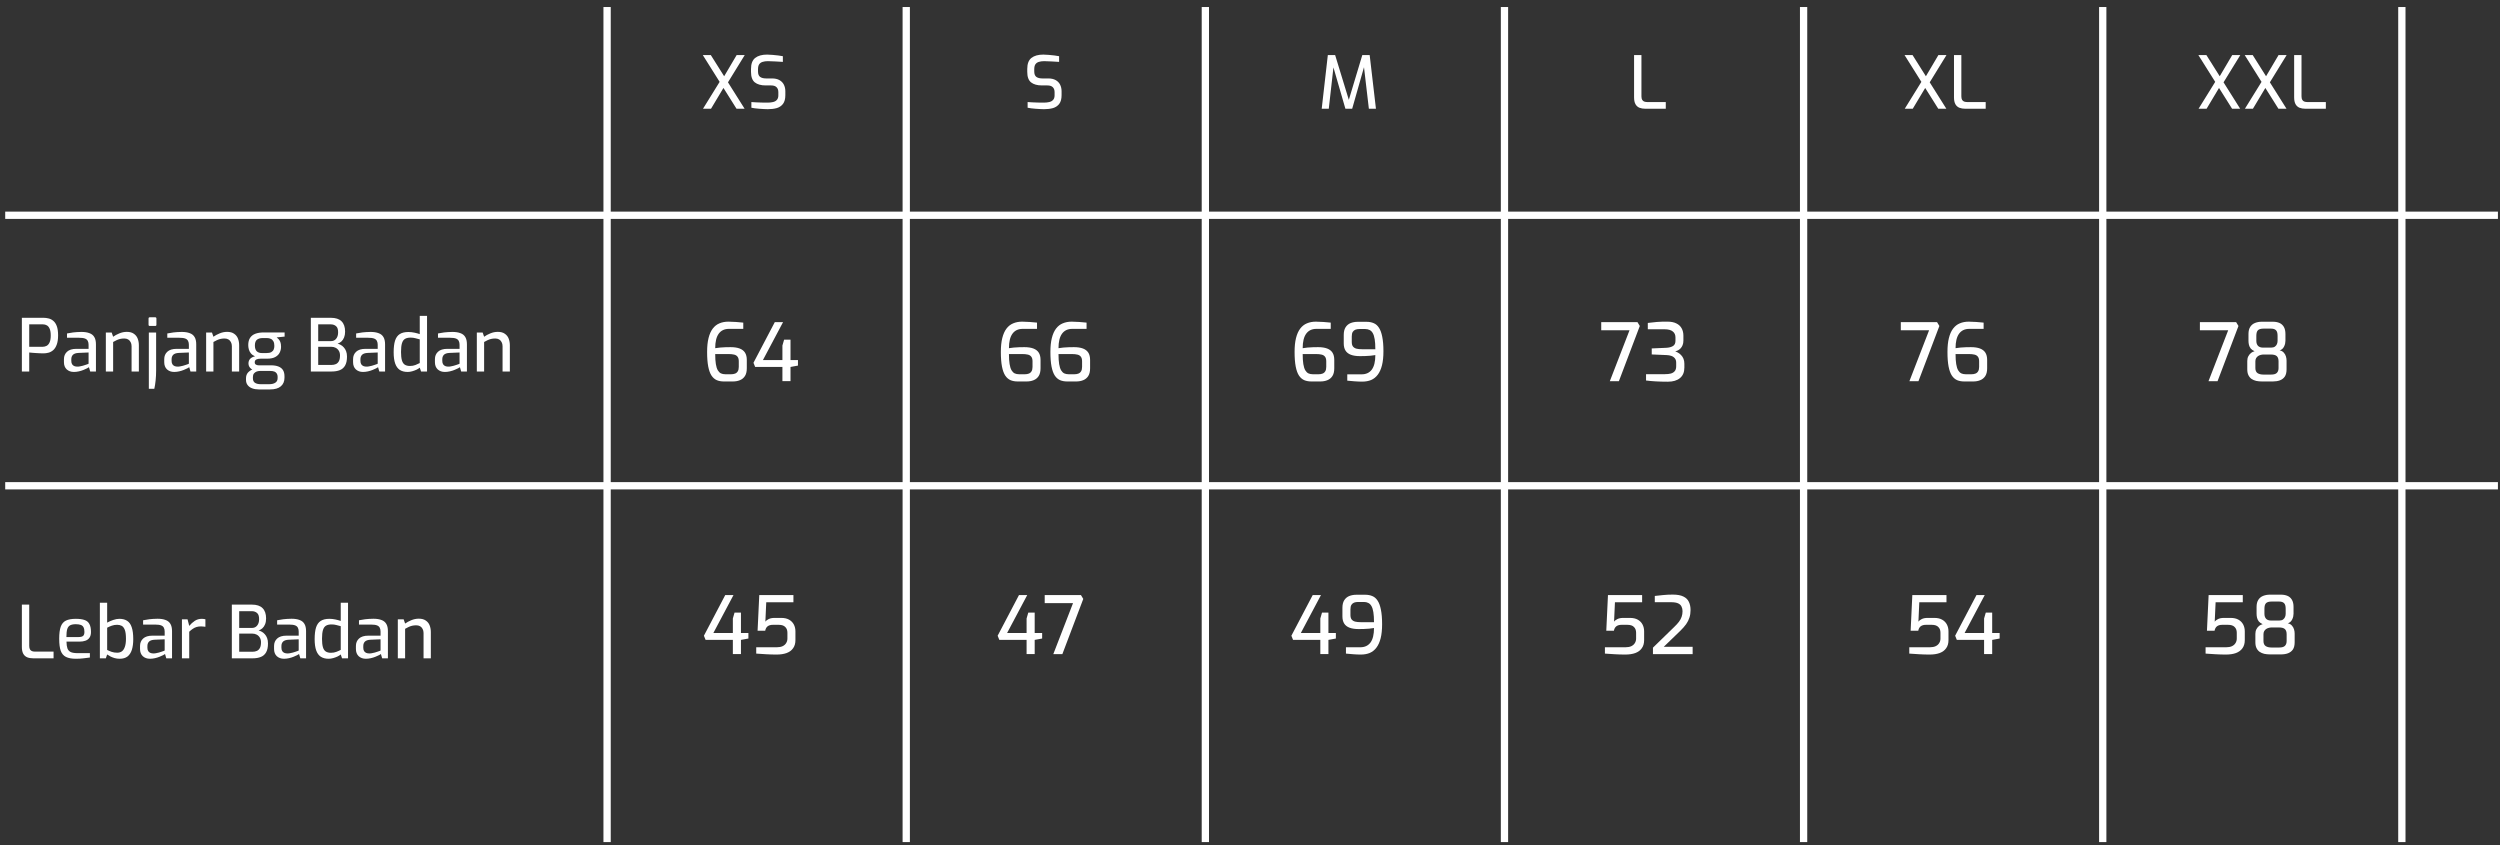 <svg width="343" height="116" viewBox="0 0 343 116" fill="none" xmlns="http://www.w3.org/2000/svg">
<rect x="0" y="0" width="343" height="116" fill="#333333" stroke="none"/>
<path d="M101.051 14.921L96.421 7.551H97.521L102.161 14.921H101.051ZM96.451 14.921L98.871 11.011L99.381 11.861L97.551 14.921H96.451ZM99.721 11.551L99.231 10.671L101.071 7.551H102.181L99.721 11.551ZM105.339 14.981C105.179 14.981 104.995 14.974 104.789 14.961C104.589 14.954 104.382 14.941 104.169 14.921C103.962 14.901 103.762 14.881 103.569 14.861C103.382 14.841 103.222 14.814 103.089 14.781V14.001C103.262 14.014 103.469 14.028 103.709 14.041C103.955 14.054 104.215 14.064 104.489 14.071C104.769 14.078 105.039 14.081 105.299 14.081C105.585 14.081 105.839 14.054 106.059 14.001C106.285 13.948 106.462 13.848 106.589 13.701C106.722 13.554 106.789 13.348 106.789 13.081V12.651C106.789 12.351 106.705 12.121 106.539 11.961C106.379 11.801 106.132 11.721 105.799 11.721H105.049C104.409 11.721 103.912 11.581 103.559 11.301C103.212 11.021 103.039 10.541 103.039 9.861V9.461C103.039 8.754 103.229 8.251 103.609 7.951C103.995 7.644 104.542 7.491 105.249 7.491C105.482 7.491 105.732 7.504 105.999 7.531C106.265 7.551 106.525 7.578 106.779 7.611C107.032 7.644 107.242 7.678 107.409 7.711V8.491C107.109 8.471 106.772 8.451 106.399 8.431C106.032 8.404 105.685 8.391 105.359 8.391C105.079 8.391 104.835 8.424 104.629 8.491C104.429 8.551 104.272 8.661 104.159 8.821C104.052 8.981 103.999 9.208 103.999 9.501V9.801C103.999 10.161 104.095 10.411 104.289 10.551C104.482 10.691 104.752 10.761 105.099 10.761H105.909C106.329 10.761 106.672 10.838 106.939 10.991C107.212 11.144 107.415 11.354 107.549 11.621C107.682 11.888 107.749 12.191 107.749 12.531V13.051C107.749 13.571 107.642 13.971 107.429 14.251C107.215 14.531 106.929 14.724 106.569 14.831C106.209 14.931 105.799 14.981 105.339 14.981Z" fill="white"/>
<path d="M143.239 14.981C143.079 14.981 142.896 14.974 142.689 14.961C142.489 14.954 142.282 14.941 142.069 14.921C141.862 14.901 141.662 14.881 141.469 14.861C141.282 14.841 141.122 14.814 140.989 14.781V14.001C141.162 14.014 141.369 14.028 141.609 14.041C141.856 14.054 142.116 14.064 142.389 14.071C142.669 14.078 142.939 14.081 143.199 14.081C143.486 14.081 143.739 14.054 143.959 14.001C144.186 13.948 144.362 13.848 144.489 13.701C144.622 13.554 144.689 13.348 144.689 13.081V12.651C144.689 12.351 144.606 12.121 144.439 11.961C144.279 11.801 144.032 11.721 143.699 11.721H142.949C142.309 11.721 141.812 11.581 141.459 11.301C141.112 11.021 140.939 10.541 140.939 9.861V9.461C140.939 8.754 141.129 8.251 141.509 7.951C141.896 7.644 142.442 7.491 143.149 7.491C143.382 7.491 143.632 7.504 143.899 7.531C144.166 7.551 144.426 7.578 144.679 7.611C144.932 7.644 145.142 7.678 145.309 7.711V8.491C145.009 8.471 144.672 8.451 144.299 8.431C143.932 8.404 143.586 8.391 143.259 8.391C142.979 8.391 142.736 8.424 142.529 8.491C142.329 8.551 142.172 8.661 142.059 8.821C141.952 8.981 141.899 9.208 141.899 9.501V9.801C141.899 10.161 141.996 10.411 142.189 10.551C142.382 10.691 142.652 10.761 142.999 10.761H143.809C144.229 10.761 144.572 10.838 144.839 10.991C145.112 11.144 145.316 11.354 145.449 11.621C145.582 11.888 145.649 12.191 145.649 12.531V13.051C145.649 13.571 145.542 13.971 145.329 14.251C145.116 14.531 144.829 14.724 144.469 14.831C144.109 14.931 143.699 14.981 143.239 14.981Z" fill="white"/>
<path d="M181.339 14.921L182.179 7.551H183.179L185.059 13.701L186.909 7.551H187.919L188.779 14.921H187.809L187.089 8.781L187.259 8.801L185.519 14.921H184.589L182.819 8.801L182.999 8.791L182.309 14.921H181.339Z" fill="white"/>
<path d="M225.755 14.921C225.442 14.921 225.165 14.874 224.925 14.781C224.692 14.681 224.512 14.518 224.385 14.291C224.258 14.058 224.195 13.748 224.195 13.361V7.551H225.205V13.211C225.205 13.424 225.242 13.591 225.315 13.711C225.388 13.824 225.485 13.901 225.605 13.941C225.725 13.981 225.855 14.001 225.995 14.001H228.545V14.921H225.755Z" fill="white"/>
<path d="M265.93 14.921L261.3 7.551H262.4L267.04 14.921H265.93ZM261.33 14.921L263.75 11.011L264.26 11.861L262.43 14.921H261.33ZM264.6 11.551L264.11 10.671L265.95 7.551H267.06L264.6 11.551ZM269.647 14.921C269.334 14.921 269.057 14.874 268.817 14.781C268.584 14.681 268.404 14.518 268.277 14.291C268.151 14.058 268.087 13.748 268.087 13.361V7.551H269.097V13.211C269.097 13.424 269.134 13.591 269.207 13.711C269.281 13.824 269.377 13.901 269.497 13.941C269.617 13.981 269.747 14.001 269.887 14.001H272.437V14.921H269.647Z" fill="white"/>
<path d="M306.243 14.921L301.613 7.551H302.713L307.353 14.921H306.243ZM301.642 14.921L304.063 11.011L304.573 11.861L302.743 14.921H301.642ZM304.913 11.551L304.423 10.671L306.263 7.551H307.373L304.913 11.551ZM312.6 14.921L307.97 7.551H309.07L313.71 14.921H312.6ZM308 14.921L310.42 11.011L310.93 11.861L309.1 14.921H308ZM311.27 11.551L310.78 10.671L312.62 7.551H313.73L311.27 11.551ZM316.317 14.921C316.004 14.921 315.727 14.874 315.487 14.781C315.254 14.681 315.074 14.518 314.947 14.291C314.821 14.058 314.757 13.748 314.757 13.361V7.551H315.767V13.211C315.767 13.424 315.804 13.591 315.877 13.711C315.951 13.824 316.047 13.901 316.167 13.941C316.287 13.981 316.417 14.001 316.557 14.001H319.107V14.921H316.317Z" fill="white"/>
<path d="M3 50.971V43.601H5.99C6.21 43.601 6.436 43.631 6.67 43.691C6.903 43.744 7.116 43.854 7.31 44.021C7.51 44.181 7.67 44.421 7.79 44.741C7.91 45.061 7.97 45.484 7.97 46.011C7.97 46.537 7.906 46.964 7.78 47.291C7.66 47.617 7.5 47.867 7.3 48.041C7.1 48.214 6.883 48.331 6.65 48.391C6.416 48.451 6.193 48.481 5.98 48.481C5.873 48.481 5.726 48.477 5.54 48.471C5.36 48.464 5.17 48.454 4.97 48.441C4.77 48.427 4.583 48.414 4.41 48.401C4.236 48.387 4.103 48.374 4.01 48.361V50.971H3ZM4.01 47.581H5.84C6.053 47.581 6.243 47.534 6.41 47.441C6.583 47.341 6.716 47.181 6.81 46.961C6.91 46.734 6.96 46.421 6.96 46.021C6.96 45.627 6.91 45.321 6.81 45.101C6.716 44.881 6.59 44.727 6.43 44.641C6.27 44.547 6.093 44.501 5.9 44.501H4.01V47.581ZM10.133 51.031C9.74 51.031 9.413 50.914 9.153 50.681C8.9 50.441 8.773 50.111 8.773 49.691V49.271C8.773 48.857 8.913 48.521 9.193 48.261C9.48 47.994 9.91 47.861 10.483 47.861H12.153V47.301C12.153 47.094 12.117 46.921 12.043 46.781C11.977 46.634 11.85 46.524 11.663 46.451C11.477 46.377 11.2 46.341 10.833 46.341H9.193V45.751C9.433 45.697 9.713 45.651 10.033 45.611C10.36 45.571 10.74 45.547 11.173 45.541C11.613 45.541 11.98 45.597 12.273 45.711C12.573 45.817 12.797 45.997 12.943 46.251C13.09 46.497 13.163 46.827 13.163 47.241V50.971H12.373L12.203 50.381C12.163 50.407 12.08 50.457 11.953 50.531C11.827 50.597 11.663 50.671 11.463 50.751C11.27 50.831 11.057 50.897 10.823 50.951C10.597 51.004 10.367 51.031 10.133 51.031ZM10.593 50.301C10.693 50.307 10.81 50.297 10.943 50.271C11.083 50.244 11.22 50.214 11.353 50.181C11.493 50.141 11.62 50.101 11.733 50.061C11.853 50.021 11.95 49.987 12.023 49.961C12.103 49.927 12.147 49.907 12.153 49.901V48.361L10.753 48.421C10.407 48.441 10.157 48.527 10.003 48.681C9.857 48.834 9.783 49.034 9.783 49.281V49.521C9.783 49.714 9.823 49.871 9.903 49.991C9.983 50.104 10.083 50.184 10.203 50.231C10.33 50.277 10.46 50.301 10.593 50.301ZM14.522 50.971V45.621H15.322L15.522 46.201C15.762 46.027 16.046 45.874 16.372 45.741C16.706 45.601 17.049 45.531 17.402 45.531C17.802 45.531 18.122 45.617 18.362 45.791C18.609 45.957 18.786 46.181 18.892 46.461C18.999 46.741 19.052 47.044 19.052 47.371V50.971H18.052V47.491C18.052 47.277 18.009 47.094 17.922 46.941C17.842 46.781 17.729 46.657 17.582 46.571C17.436 46.484 17.256 46.441 17.042 46.441C16.842 46.441 16.656 46.461 16.482 46.501C16.316 46.541 16.156 46.597 16.002 46.671C15.849 46.737 15.689 46.821 15.522 46.921V50.971H14.522ZM20.551 44.721C20.437 44.721 20.381 44.664 20.381 44.551V43.711C20.381 43.591 20.437 43.531 20.551 43.531H21.301C21.354 43.531 21.394 43.547 21.421 43.581C21.447 43.614 21.461 43.657 21.461 43.711V44.551C21.461 44.664 21.407 44.721 21.301 44.721H20.551ZM20.421 53.341V45.621H21.421V50.841C21.421 51.301 21.397 51.754 21.351 52.201C21.304 52.654 21.244 53.034 21.171 53.341H20.421ZM23.893 51.031C23.5 51.031 23.173 50.914 22.913 50.681C22.66 50.441 22.533 50.111 22.533 49.691V49.271C22.533 48.857 22.673 48.521 22.953 48.261C23.24 47.994 23.67 47.861 24.243 47.861H25.913V47.301C25.913 47.094 25.876 46.921 25.803 46.781C25.736 46.634 25.61 46.524 25.423 46.451C25.236 46.377 24.96 46.341 24.593 46.341H22.953V45.751C23.193 45.697 23.473 45.651 23.793 45.611C24.12 45.571 24.5 45.547 24.933 45.541C25.373 45.541 25.74 45.597 26.033 45.711C26.333 45.817 26.556 45.997 26.703 46.251C26.85 46.497 26.923 46.827 26.923 47.241V50.971H26.133L25.963 50.381C25.923 50.407 25.84 50.457 25.713 50.531C25.586 50.597 25.423 50.671 25.223 50.751C25.03 50.831 24.816 50.897 24.583 50.951C24.356 51.004 24.126 51.031 23.893 51.031ZM24.353 50.301C24.453 50.307 24.57 50.297 24.703 50.271C24.843 50.244 24.98 50.214 25.113 50.181C25.253 50.141 25.38 50.101 25.493 50.061C25.613 50.021 25.71 49.987 25.783 49.961C25.863 49.927 25.906 49.907 25.913 49.901V48.361L24.513 48.421C24.166 48.441 23.916 48.527 23.763 48.681C23.616 48.834 23.543 49.034 23.543 49.281V49.521C23.543 49.714 23.583 49.871 23.663 49.991C23.743 50.104 23.843 50.184 23.963 50.231C24.09 50.277 24.22 50.301 24.353 50.301ZM28.282 50.971V45.621H29.082L29.282 46.201C29.522 46.027 29.805 45.874 30.132 45.741C30.465 45.601 30.809 45.531 31.162 45.531C31.562 45.531 31.882 45.617 32.122 45.791C32.369 45.957 32.545 46.181 32.652 46.461C32.759 46.741 32.812 47.044 32.812 47.371V50.971H31.812V47.491C31.812 47.277 31.769 47.094 31.682 46.941C31.602 46.781 31.489 46.657 31.342 46.571C31.195 46.484 31.015 46.441 30.802 46.441C30.602 46.441 30.415 46.461 30.242 46.501C30.075 46.541 29.915 46.597 29.762 46.671C29.609 46.737 29.449 46.821 29.282 46.921V50.971H28.282ZM35.511 53.431C35.17 53.431 34.867 53.381 34.6 53.281C34.34 53.187 34.134 53.041 33.98 52.841C33.827 52.647 33.751 52.407 33.751 52.121V51.901C33.751 51.601 33.834 51.347 34.001 51.141C34.174 50.941 34.391 50.787 34.651 50.681C34.91 50.574 35.181 50.521 35.461 50.521L35.73 50.891C35.55 50.891 35.38 50.917 35.221 50.971C35.067 51.031 34.941 51.121 34.84 51.241C34.747 51.367 34.7 51.527 34.7 51.721V51.911C34.7 52.191 34.794 52.394 34.98 52.521C35.174 52.647 35.437 52.711 35.77 52.711H36.941C37.294 52.711 37.574 52.641 37.781 52.501C37.987 52.367 38.09 52.157 38.09 51.871V51.681C38.09 51.521 38.054 51.381 37.98 51.261C37.914 51.141 37.804 51.047 37.651 50.981C37.497 50.921 37.287 50.891 37.02 50.891H35.541C35.067 50.891 34.707 50.794 34.461 50.601C34.214 50.407 34.09 50.164 34.09 49.871C34.09 49.604 34.167 49.391 34.321 49.231C34.48 49.064 34.704 48.951 34.99 48.891C34.751 48.784 34.56 48.647 34.42 48.481C34.287 48.314 34.194 48.134 34.141 47.941C34.087 47.741 34.06 47.541 34.06 47.341C34.06 46.934 34.144 46.604 34.31 46.351C34.477 46.097 34.717 45.911 35.031 45.791C35.35 45.671 35.73 45.611 36.17 45.611H39.05V46.181L37.961 46.291C38.041 46.351 38.127 46.431 38.221 46.531C38.314 46.624 38.394 46.754 38.461 46.921C38.527 47.087 38.56 47.307 38.56 47.581C38.56 47.867 38.497 48.134 38.37 48.381C38.251 48.627 38.05 48.827 37.77 48.981C37.497 49.134 37.124 49.211 36.651 49.211H35.77C35.517 49.211 35.317 49.247 35.17 49.321C35.024 49.394 34.95 49.524 34.95 49.711C34.95 49.864 35.007 49.971 35.12 50.031C35.234 50.091 35.354 50.121 35.48 50.121H37.17C37.577 50.121 37.917 50.174 38.191 50.281C38.471 50.387 38.681 50.551 38.821 50.771C38.961 50.991 39.031 51.277 39.031 51.631V51.821C39.031 52.327 38.864 52.721 38.531 53.001C38.204 53.287 37.707 53.431 37.041 53.431H35.511ZM35.95 48.441H36.541C36.84 48.441 37.067 48.397 37.221 48.311C37.38 48.217 37.49 48.097 37.55 47.951C37.611 47.804 37.641 47.641 37.641 47.461C37.641 47.194 37.597 46.984 37.511 46.831C37.424 46.671 37.304 46.557 37.151 46.491C37.004 46.417 36.824 46.381 36.611 46.381H36.05C35.711 46.381 35.444 46.457 35.251 46.611C35.064 46.764 34.971 47.027 34.971 47.401C34.971 47.767 35.057 48.034 35.23 48.201C35.404 48.361 35.644 48.441 35.95 48.441ZM42.648 50.971V43.601H45.388C46.048 43.601 46.538 43.761 46.858 44.081C47.185 44.401 47.348 44.874 47.348 45.501C47.348 45.807 47.301 46.074 47.208 46.301C47.121 46.521 46.998 46.704 46.838 46.851C46.685 46.991 46.511 47.087 46.318 47.141C46.458 47.181 46.601 47.241 46.748 47.321C46.901 47.401 47.041 47.514 47.168 47.661C47.301 47.801 47.408 47.977 47.488 48.191C47.568 48.397 47.608 48.644 47.608 48.931C47.608 49.444 47.521 49.851 47.348 50.151C47.181 50.444 46.941 50.654 46.628 50.781C46.315 50.907 45.938 50.971 45.498 50.971H42.648ZM43.658 50.071H45.468C45.708 50.071 45.915 50.031 46.088 49.951C46.261 49.871 46.398 49.737 46.498 49.551C46.598 49.364 46.648 49.101 46.648 48.761C46.648 48.514 46.595 48.304 46.488 48.131C46.381 47.951 46.238 47.814 46.058 47.721C45.885 47.627 45.688 47.581 45.468 47.581H43.658V50.071ZM43.658 46.801H45.418C45.705 46.801 45.935 46.697 46.108 46.491C46.288 46.277 46.381 46.001 46.388 45.661C46.401 45.227 46.311 44.927 46.118 44.761C45.925 44.587 45.678 44.501 45.378 44.501H43.658V46.801ZM49.801 51.031C49.408 51.031 49.081 50.914 48.821 50.681C48.568 50.441 48.441 50.111 48.441 49.691V49.271C48.441 48.857 48.581 48.521 48.861 48.261C49.148 47.994 49.578 47.861 50.151 47.861H51.821V47.301C51.821 47.094 51.785 46.921 51.711 46.781C51.645 46.634 51.518 46.524 51.331 46.451C51.145 46.377 50.868 46.341 50.501 46.341H48.861V45.751C49.101 45.697 49.381 45.651 49.701 45.611C50.028 45.571 50.408 45.547 50.841 45.541C51.281 45.541 51.648 45.597 51.941 45.711C52.241 45.817 52.465 45.997 52.611 46.251C52.758 46.497 52.831 46.827 52.831 47.241V50.971H52.041L51.871 50.381C51.831 50.407 51.748 50.457 51.621 50.531C51.495 50.597 51.331 50.671 51.131 50.751C50.938 50.831 50.725 50.897 50.491 50.951C50.265 51.004 50.035 51.031 49.801 51.031ZM50.261 50.301C50.361 50.307 50.478 50.297 50.611 50.271C50.751 50.244 50.888 50.214 51.021 50.181C51.161 50.141 51.288 50.101 51.401 50.061C51.521 50.021 51.618 49.987 51.691 49.961C51.771 49.927 51.815 49.907 51.821 49.901V48.361L50.421 48.421C50.075 48.441 49.825 48.527 49.671 48.681C49.525 48.834 49.451 49.034 49.451 49.281V49.521C49.451 49.714 49.491 49.871 49.571 49.991C49.651 50.104 49.751 50.184 49.871 50.231C49.998 50.277 50.128 50.301 50.261 50.301ZM55.93 51.031C55.497 51.031 55.137 50.937 54.85 50.751C54.57 50.564 54.36 50.274 54.22 49.881C54.08 49.481 54.01 48.967 54.01 48.341C54.01 47.681 54.074 47.147 54.2 46.741C54.334 46.327 54.547 46.027 54.84 45.841C55.134 45.647 55.53 45.551 56.03 45.551C56.31 45.551 56.587 45.581 56.86 45.641C57.14 45.701 57.384 45.767 57.59 45.841V43.341H58.59V50.971H57.77L57.59 50.441C57.484 50.534 57.337 50.627 57.15 50.721C56.964 50.807 56.764 50.881 56.55 50.941C56.337 51.001 56.13 51.031 55.93 51.031ZM56.25 50.211C56.524 50.211 56.77 50.167 56.99 50.081C57.217 49.994 57.417 49.904 57.59 49.811V46.561C57.384 46.501 57.18 46.447 56.98 46.401C56.787 46.347 56.57 46.321 56.33 46.321C56.017 46.321 55.764 46.377 55.57 46.491C55.377 46.604 55.237 46.804 55.15 47.091C55.064 47.377 55.02 47.777 55.02 48.291C55.02 48.764 55.06 49.144 55.14 49.431C55.22 49.711 55.35 49.911 55.53 50.031C55.717 50.151 55.957 50.211 56.25 50.211ZM61.032 51.031C60.638 51.031 60.312 50.914 60.052 50.681C59.798 50.441 59.672 50.111 59.672 49.691V49.271C59.672 48.857 59.812 48.521 60.092 48.261C60.378 47.994 60.808 47.861 61.382 47.861H63.052V47.301C63.052 47.094 63.015 46.921 62.942 46.781C62.875 46.634 62.748 46.524 62.562 46.451C62.375 46.377 62.098 46.341 61.732 46.341H60.092V45.751C60.332 45.697 60.612 45.651 60.932 45.611C61.258 45.571 61.638 45.547 62.072 45.541C62.512 45.541 62.878 45.597 63.172 45.711C63.472 45.817 63.695 45.997 63.842 46.251C63.988 46.497 64.062 46.827 64.062 47.241V50.971H63.272L63.102 50.381C63.062 50.407 62.978 50.457 62.852 50.531C62.725 50.597 62.562 50.671 62.362 50.751C62.168 50.831 61.955 50.897 61.722 50.951C61.495 51.004 61.265 51.031 61.032 51.031ZM61.492 50.301C61.592 50.307 61.708 50.297 61.842 50.271C61.982 50.244 62.118 50.214 62.252 50.181C62.392 50.141 62.518 50.101 62.632 50.061C62.752 50.021 62.848 49.987 62.922 49.961C63.002 49.927 63.045 49.907 63.052 49.901V48.361L61.652 48.421C61.305 48.441 61.055 48.527 60.902 48.681C60.755 48.834 60.682 49.034 60.682 49.281V49.521C60.682 49.714 60.722 49.871 60.802 49.991C60.882 50.104 60.982 50.184 61.102 50.231C61.228 50.277 61.358 50.301 61.492 50.301ZM65.421 50.971V45.621H66.221L66.421 46.201C66.661 46.027 66.944 45.874 67.271 45.741C67.604 45.601 67.947 45.531 68.301 45.531C68.701 45.531 69.021 45.617 69.261 45.791C69.507 45.957 69.684 46.181 69.791 46.461C69.897 46.741 69.951 47.044 69.951 47.371V50.971H68.951V47.491C68.951 47.277 68.907 47.094 68.821 46.941C68.741 46.781 68.627 46.657 68.481 46.571C68.334 46.484 68.154 46.441 67.941 46.441C67.741 46.441 67.554 46.461 67.381 46.501C67.214 46.541 67.054 46.597 66.901 46.671C66.747 46.737 66.587 46.821 66.421 46.921V50.971H65.421Z" fill="white"/>
<path d="M4.56 90.322C4.246 90.322 3.97 90.276 3.73 90.182C3.496 90.082 3.316 89.919 3.19 89.692C3.063 89.459 3 89.149 3 88.762V82.952H4.01V88.612C4.01 88.826 4.046 88.992 4.12 89.112C4.193 89.226 4.29 89.302 4.41 89.342C4.53 89.382 4.66 89.402 4.8 89.402H7.35V90.322H4.56ZM10.412 90.382C9.845 90.382 9.392 90.299 9.052 90.132C8.718 89.966 8.478 89.686 8.332 89.292C8.192 88.892 8.122 88.342 8.122 87.642C8.122 86.929 8.192 86.376 8.332 85.982C8.478 85.582 8.718 85.302 9.052 85.142C9.385 84.982 9.835 84.902 10.402 84.902C10.895 84.902 11.292 84.956 11.592 85.062C11.898 85.162 12.122 85.346 12.262 85.612C12.408 85.872 12.482 86.236 12.482 86.702C12.482 87.029 12.415 87.289 12.282 87.482C12.155 87.676 11.972 87.816 11.732 87.902C11.498 87.989 11.218 88.032 10.892 88.032H9.122C9.128 88.419 9.172 88.729 9.252 88.962C9.338 89.189 9.488 89.356 9.702 89.462C9.922 89.562 10.242 89.612 10.662 89.612H12.332V90.212C12.045 90.252 11.752 90.289 11.452 90.322C11.152 90.362 10.805 90.382 10.412 90.382ZM9.112 87.402H10.802C11.068 87.402 11.265 87.352 11.392 87.252C11.518 87.152 11.582 86.969 11.582 86.702C11.582 86.436 11.542 86.226 11.462 86.072C11.388 85.919 11.265 85.809 11.092 85.742C10.918 85.676 10.688 85.642 10.402 85.642C10.075 85.642 9.815 85.692 9.622 85.792C9.435 85.892 9.302 86.069 9.222 86.322C9.148 86.576 9.112 86.936 9.112 87.402ZM16.422 90.382C16.175 90.382 15.945 90.352 15.732 90.292C15.525 90.232 15.335 90.159 15.162 90.072C14.995 89.979 14.842 89.886 14.702 89.792L14.522 90.322H13.702V82.692H14.702V85.422C14.949 85.289 15.222 85.169 15.522 85.062C15.829 84.956 16.112 84.902 16.372 84.902C16.812 84.902 17.172 84.996 17.452 85.182C17.732 85.362 17.939 85.656 18.072 86.062C18.212 86.469 18.282 87.012 18.282 87.692C18.282 88.259 18.219 88.746 18.092 89.152C17.965 89.552 17.765 89.859 17.492 90.072C17.219 90.279 16.862 90.382 16.422 90.382ZM16.072 89.552C16.332 89.552 16.549 89.489 16.722 89.362C16.902 89.229 17.039 89.022 17.132 88.742C17.232 88.456 17.282 88.089 17.282 87.642C17.282 87.096 17.229 86.686 17.122 86.412C17.015 86.139 16.872 85.956 16.692 85.862C16.512 85.769 16.305 85.722 16.072 85.722C15.805 85.722 15.562 85.762 15.342 85.842C15.129 85.916 14.915 86.009 14.702 86.122V89.172C14.882 89.266 15.085 89.352 15.312 89.432C15.539 89.512 15.792 89.552 16.072 89.552ZM20.573 90.382C20.179 90.382 19.853 90.266 19.593 90.032C19.339 89.792 19.213 89.462 19.213 89.042V88.622C19.213 88.209 19.353 87.872 19.633 87.612C19.919 87.346 20.349 87.212 20.923 87.212H22.593V86.652C22.593 86.446 22.556 86.272 22.483 86.132C22.416 85.986 22.289 85.876 22.103 85.802C21.916 85.729 21.639 85.692 21.273 85.692H19.633V85.102C19.873 85.049 20.153 85.002 20.473 84.962C20.799 84.922 21.179 84.899 21.613 84.892C22.053 84.892 22.419 84.949 22.713 85.062C23.013 85.169 23.236 85.349 23.383 85.602C23.529 85.849 23.603 86.179 23.603 86.592V90.322H22.813L22.643 89.732C22.603 89.759 22.519 89.809 22.393 89.882C22.266 89.949 22.103 90.022 21.903 90.102C21.709 90.182 21.496 90.249 21.263 90.302C21.036 90.356 20.806 90.382 20.573 90.382ZM21.033 89.652C21.133 89.659 21.249 89.649 21.383 89.622C21.523 89.596 21.659 89.566 21.793 89.532C21.933 89.492 22.059 89.452 22.173 89.412C22.293 89.372 22.389 89.339 22.463 89.312C22.543 89.279 22.586 89.259 22.593 89.252V87.712L21.193 87.772C20.846 87.792 20.596 87.879 20.443 88.032C20.296 88.186 20.223 88.386 20.223 88.632V88.872C20.223 89.066 20.263 89.222 20.343 89.342C20.423 89.456 20.523 89.536 20.643 89.582C20.769 89.629 20.899 89.652 21.033 89.652ZM24.962 90.322V84.972H25.732L25.962 85.872C26.188 85.599 26.442 85.369 26.722 85.182C27.002 84.996 27.328 84.902 27.702 84.902C27.788 84.902 27.872 84.909 27.952 84.922C28.032 84.929 28.108 84.942 28.182 84.962V85.992C28.088 85.979 27.992 85.969 27.892 85.962C27.792 85.949 27.688 85.942 27.582 85.942C27.355 85.942 27.152 85.969 26.972 86.022C26.792 86.076 26.618 86.159 26.452 86.272C26.292 86.379 26.128 86.512 25.962 86.672V90.322H24.962ZM31.808 90.322V82.952H34.548C35.208 82.952 35.698 83.112 36.018 83.432C36.345 83.752 36.508 84.226 36.508 84.852C36.508 85.159 36.462 85.426 36.368 85.652C36.282 85.872 36.158 86.056 35.998 86.202C35.845 86.342 35.672 86.439 35.478 86.492C35.618 86.532 35.761 86.592 35.908 86.672C36.062 86.752 36.202 86.866 36.328 87.012C36.462 87.152 36.568 87.329 36.648 87.542C36.728 87.749 36.768 87.996 36.768 88.282C36.768 88.796 36.681 89.202 36.508 89.502C36.342 89.796 36.102 90.006 35.788 90.132C35.475 90.259 35.098 90.322 34.658 90.322H31.808ZM32.818 89.422H34.628C34.868 89.422 35.075 89.382 35.248 89.302C35.422 89.222 35.558 89.089 35.658 88.902C35.758 88.716 35.808 88.452 35.808 88.112C35.808 87.866 35.755 87.656 35.648 87.482C35.541 87.302 35.398 87.166 35.218 87.072C35.045 86.979 34.848 86.932 34.628 86.932H32.818V89.422ZM32.818 86.152H34.578C34.865 86.152 35.095 86.049 35.268 85.842C35.448 85.629 35.541 85.352 35.548 85.012C35.562 84.579 35.471 84.279 35.278 84.112C35.085 83.939 34.838 83.852 34.538 83.852H32.818V86.152ZM38.961 90.382C38.568 90.382 38.241 90.266 37.981 90.032C37.728 89.792 37.601 89.462 37.601 89.042V88.622C37.601 88.209 37.741 87.872 38.021 87.612C38.308 87.346 38.738 87.212 39.311 87.212H40.981V86.652C40.981 86.446 40.945 86.272 40.871 86.132C40.805 85.986 40.678 85.876 40.491 85.802C40.305 85.729 40.028 85.692 39.661 85.692H38.021V85.102C38.261 85.049 38.541 85.002 38.861 84.962C39.188 84.922 39.568 84.899 40.001 84.892C40.441 84.892 40.808 84.949 41.101 85.062C41.401 85.169 41.625 85.349 41.771 85.602C41.918 85.849 41.991 86.179 41.991 86.592V90.322H41.201L41.031 89.732C40.991 89.759 40.908 89.809 40.781 89.882C40.655 89.949 40.491 90.022 40.291 90.102C40.098 90.182 39.885 90.249 39.651 90.302C39.425 90.356 39.195 90.382 38.961 90.382ZM39.421 89.652C39.521 89.659 39.638 89.649 39.771 89.622C39.911 89.596 40.048 89.566 40.181 89.532C40.321 89.492 40.448 89.452 40.561 89.412C40.681 89.372 40.778 89.339 40.851 89.312C40.931 89.279 40.975 89.259 40.981 89.252V87.712L39.581 87.772C39.235 87.792 38.985 87.879 38.831 88.032C38.685 88.186 38.611 88.386 38.611 88.632V88.872C38.611 89.066 38.651 89.222 38.731 89.342C38.811 89.456 38.911 89.536 39.031 89.582C39.158 89.629 39.288 89.652 39.421 89.652ZM45.09 90.382C44.657 90.382 44.297 90.289 44.01 90.102C43.73 89.916 43.52 89.626 43.38 89.232C43.24 88.832 43.17 88.319 43.17 87.692C43.17 87.032 43.234 86.499 43.36 86.092C43.494 85.679 43.707 85.379 44 85.192C44.294 84.999 44.69 84.902 45.19 84.902C45.47 84.902 45.747 84.932 46.02 84.992C46.3 85.052 46.544 85.119 46.75 85.192V82.692H47.75V90.322H46.93L46.75 89.792C46.644 89.886 46.497 89.979 46.31 90.072C46.124 90.159 45.924 90.232 45.71 90.292C45.497 90.352 45.29 90.382 45.09 90.382ZM45.41 89.562C45.684 89.562 45.93 89.519 46.15 89.432C46.377 89.346 46.577 89.256 46.75 89.162V85.912C46.544 85.852 46.34 85.799 46.14 85.752C45.947 85.699 45.73 85.672 45.49 85.672C45.177 85.672 44.924 85.729 44.73 85.842C44.537 85.956 44.397 86.156 44.31 86.442C44.224 86.729 44.18 87.129 44.18 87.642C44.18 88.116 44.22 88.496 44.3 88.782C44.38 89.062 44.51 89.262 44.69 89.382C44.877 89.502 45.117 89.562 45.41 89.562ZM50.192 90.382C49.798 90.382 49.472 90.266 49.212 90.032C48.959 89.792 48.832 89.462 48.832 89.042V88.622C48.832 88.209 48.972 87.872 49.252 87.612C49.538 87.346 49.968 87.212 50.542 87.212H52.212V86.652C52.212 86.446 52.175 86.272 52.102 86.132C52.035 85.986 51.908 85.876 51.722 85.802C51.535 85.729 51.258 85.692 50.892 85.692H49.252V85.102C49.492 85.049 49.772 85.002 50.092 84.962C50.419 84.922 50.798 84.899 51.232 84.892C51.672 84.892 52.038 84.949 52.332 85.062C52.632 85.169 52.855 85.349 53.002 85.602C53.148 85.849 53.222 86.179 53.222 86.592V90.322H52.432L52.262 89.732C52.222 89.759 52.139 89.809 52.012 89.882C51.885 89.949 51.722 90.022 51.522 90.102C51.328 90.182 51.115 90.249 50.882 90.302C50.655 90.356 50.425 90.382 50.192 90.382ZM50.652 89.652C50.752 89.659 50.868 89.649 51.002 89.622C51.142 89.596 51.279 89.566 51.412 89.532C51.552 89.492 51.678 89.452 51.792 89.412C51.912 89.372 52.008 89.339 52.082 89.312C52.162 89.279 52.205 89.259 52.212 89.252V87.712L50.812 87.772C50.465 87.792 50.215 87.879 50.062 88.032C49.915 88.186 49.842 88.386 49.842 88.632V88.872C49.842 89.066 49.882 89.222 49.962 89.342C50.042 89.456 50.142 89.536 50.262 89.582C50.389 89.629 50.519 89.652 50.652 89.652ZM54.581 90.322V84.972H55.381L55.581 85.552C55.821 85.379 56.104 85.226 56.431 85.092C56.764 84.952 57.108 84.882 57.461 84.882C57.861 84.882 58.181 84.969 58.421 85.142C58.667 85.309 58.844 85.532 58.951 85.812C59.057 86.092 59.111 86.396 59.111 86.722V90.322H58.111V86.842C58.111 86.629 58.068 86.446 57.981 86.292C57.901 86.132 57.788 86.009 57.641 85.922C57.494 85.836 57.314 85.792 57.101 85.792C56.901 85.792 56.714 85.812 56.541 85.852C56.374 85.892 56.214 85.949 56.061 86.022C55.907 86.089 55.748 86.172 55.581 86.272V90.322H54.581Z" fill="white"/>
<line x1="0.715" y1="29.534" x2="342.715" y2="29.534" stroke="white"/>
<line x1="0.715" y1="66.647" x2="342.715" y2="66.647" stroke="white"/>
<line x1="83.293" y1="0.964" x2="83.293" y2="115.534" stroke="white"/>
<line x1="124.336" y1="0.964" x2="124.336" y2="115.534" stroke="white"/>
<line x1="165.375" y1="0.964" x2="165.375" y2="115.534" stroke="white"/>
<line x1="206.414" y1="0.964" x2="206.414" y2="115.534" stroke="white"/>
<line x1="247.453" y1="0.964" x2="247.453" y2="115.534" stroke="white"/>
<line x1="288.496" y1="0.964" x2="288.496" y2="115.534" stroke="white"/>
<line x1="329.535" y1="0.964" x2="329.535" y2="115.534" stroke="white"/>
<path d="M99.315 52.337C98.955 52.337 98.633 52.279 98.347 52.161C98.061 52.036 97.819 51.828 97.621 51.534C97.423 51.233 97.272 50.819 97.17 50.291C97.067 49.763 97.016 49.096 97.016 48.289C97.016 47.534 97.082 46.896 97.214 46.375C97.346 45.847 97.536 45.418 97.786 45.088C98.042 44.751 98.35 44.509 98.71 44.362C99.069 44.208 99.48 44.131 99.942 44.131C100.264 44.131 100.613 44.146 100.987 44.175C101.361 44.197 101.691 44.227 101.977 44.263V45.121H100.008C99.399 45.121 98.933 45.341 98.611 45.781C98.288 46.221 98.127 46.885 98.127 47.772C98.332 47.736 98.556 47.706 98.798 47.684C99.04 47.662 99.285 47.648 99.535 47.64C99.784 47.633 100.019 47.629 100.239 47.629C100.737 47.629 101.152 47.691 101.482 47.816C101.812 47.941 102.057 48.132 102.219 48.388C102.38 48.645 102.461 48.975 102.461 49.378V50.522C102.461 50.969 102.376 51.325 102.208 51.589C102.039 51.853 101.808 52.044 101.515 52.161C101.229 52.279 100.906 52.337 100.547 52.337H99.315ZM99.513 51.347H100.316C100.514 51.347 100.69 51.318 100.844 51.259C101.005 51.2 101.13 51.098 101.218 50.951C101.313 50.804 101.361 50.599 101.361 50.335V49.576C101.361 49.297 101.306 49.089 101.196 48.949C101.093 48.803 100.935 48.703 100.723 48.652C100.517 48.601 100.261 48.575 99.953 48.575H98.127C98.127 49.125 98.156 49.584 98.215 49.95C98.273 50.309 98.361 50.592 98.479 50.797C98.596 50.995 98.739 51.138 98.908 51.226C99.084 51.307 99.285 51.347 99.513 51.347ZM107.347 52.293V50.346H103.607L103.376 49.774L106.302 44.197H107.435L104.674 49.4H107.347V47.409L107.578 46.606H108.458V49.4H109.481V50.159L108.458 50.346V52.293H107.347Z" fill="white"/>
<path d="M139.616 52.337C139.256 52.337 138.934 52.279 138.648 52.161C138.362 52.036 138.12 51.828 137.922 51.534C137.724 51.233 137.573 50.819 137.471 50.291C137.368 49.763 137.317 49.096 137.317 48.289C137.317 47.534 137.383 46.896 137.515 46.375C137.647 45.847 137.837 45.418 138.087 45.088C138.343 44.751 138.651 44.509 139.011 44.362C139.37 44.208 139.781 44.131 140.243 44.131C140.565 44.131 140.914 44.146 141.288 44.175C141.662 44.197 141.992 44.227 142.278 44.263V45.121H140.309C139.7 45.121 139.234 45.341 138.912 45.781C138.589 46.221 138.428 46.885 138.428 47.772C138.633 47.736 138.857 47.706 139.099 47.684C139.341 47.662 139.586 47.648 139.836 47.64C140.085 47.633 140.32 47.629 140.54 47.629C141.038 47.629 141.453 47.691 141.783 47.816C142.113 47.941 142.358 48.132 142.52 48.388C142.681 48.645 142.762 48.975 142.762 49.378V50.522C142.762 50.969 142.677 51.325 142.509 51.589C142.34 51.853 142.109 52.044 141.816 52.161C141.53 52.279 141.207 52.337 140.848 52.337H139.616ZM139.814 51.347H140.617C140.815 51.347 140.991 51.318 141.145 51.259C141.306 51.2 141.431 51.098 141.519 50.951C141.614 50.804 141.662 50.599 141.662 50.335V49.576C141.662 49.297 141.607 49.089 141.497 48.949C141.394 48.803 141.236 48.703 141.024 48.652C140.818 48.601 140.562 48.575 140.254 48.575H138.428C138.428 49.125 138.457 49.584 138.516 49.95C138.574 50.309 138.662 50.592 138.78 50.797C138.897 50.995 139.04 51.138 139.209 51.226C139.385 51.307 139.586 51.347 139.814 51.347ZM146.415 52.337C146.056 52.337 145.733 52.279 145.447 52.161C145.161 52.036 144.919 51.828 144.721 51.534C144.523 51.233 144.373 50.819 144.27 50.291C144.168 49.763 144.116 49.096 144.116 48.289C144.116 47.534 144.182 46.896 144.314 46.375C144.446 45.847 144.637 45.418 144.886 45.088C145.143 44.751 145.451 44.509 145.81 44.362C146.17 44.208 146.58 44.131 147.042 44.131C147.365 44.131 147.713 44.146 148.087 44.175C148.461 44.197 148.791 44.227 149.077 44.263V45.121H147.108C146.5 45.121 146.034 45.341 145.711 45.781C145.389 46.221 145.227 46.885 145.227 47.772C145.433 47.736 145.656 47.706 145.898 47.684C146.14 47.662 146.386 47.648 146.635 47.64C146.885 47.633 147.119 47.629 147.339 47.629C147.838 47.629 148.252 47.691 148.582 47.816C148.912 47.941 149.158 48.132 149.319 48.388C149.481 48.645 149.561 48.975 149.561 49.378V50.522C149.561 50.969 149.477 51.325 149.308 51.589C149.14 51.853 148.909 52.044 148.615 52.161C148.329 52.279 148.007 52.337 147.647 52.337H146.415ZM146.613 51.347H147.416C147.614 51.347 147.79 51.318 147.944 51.259C148.106 51.2 148.23 51.098 148.318 50.951C148.414 50.804 148.461 50.599 148.461 50.335V49.576C148.461 49.297 148.406 49.089 148.296 48.949C148.194 48.803 148.036 48.703 147.823 48.652C147.618 48.601 147.361 48.575 147.053 48.575H145.227C145.227 49.125 145.257 49.584 145.315 49.95C145.374 50.309 145.462 50.592 145.579 50.797C145.697 50.995 145.84 51.138 146.008 51.226C146.184 51.307 146.386 51.347 146.613 51.347Z" fill="white"/>
<path d="M179.916 52.337C179.557 52.337 179.234 52.279 178.948 52.161C178.662 52.036 178.42 51.828 178.222 51.534C178.024 51.233 177.874 50.819 177.771 50.291C177.669 49.763 177.617 49.096 177.617 48.289C177.617 47.534 177.683 46.896 177.815 46.375C177.947 45.847 178.138 45.418 178.387 45.088C178.644 44.751 178.952 44.509 179.311 44.362C179.671 44.208 180.081 44.131 180.543 44.131C180.866 44.131 181.214 44.146 181.588 44.175C181.962 44.197 182.292 44.227 182.578 44.263V45.121H180.609C180.001 45.121 179.535 45.341 179.212 45.781C178.89 46.221 178.728 46.885 178.728 47.772C178.934 47.736 179.157 47.706 179.399 47.684C179.641 47.662 179.887 47.648 180.136 47.64C180.386 47.633 180.62 47.629 180.84 47.629C181.339 47.629 181.753 47.691 182.083 47.816C182.413 47.941 182.659 48.132 182.82 48.388C182.982 48.645 183.062 48.975 183.062 49.378V50.522C183.062 50.969 182.978 51.325 182.809 51.589C182.641 51.853 182.41 52.044 182.116 52.161C181.83 52.279 181.508 52.337 181.148 52.337H179.916ZM180.114 51.347H180.917C181.115 51.347 181.291 51.318 181.445 51.259C181.607 51.2 181.731 51.098 181.819 50.951C181.915 50.804 181.962 50.599 181.962 50.335V49.576C181.962 49.297 181.907 49.089 181.797 48.949C181.695 48.803 181.537 48.703 181.324 48.652C181.119 48.601 180.862 48.575 180.554 48.575H178.728C178.728 49.125 178.758 49.584 178.816 49.95C178.875 50.309 178.963 50.592 179.08 50.797C179.198 50.995 179.341 51.138 179.509 51.226C179.685 51.307 179.887 51.347 180.114 51.347ZM186.881 52.359C186.551 52.359 186.203 52.344 185.836 52.315C185.469 52.293 185.139 52.264 184.846 52.227V51.358H186.815C187.424 51.358 187.889 51.142 188.212 50.709C188.535 50.269 188.696 49.605 188.696 48.718C188.498 48.755 188.274 48.784 188.025 48.806C187.783 48.828 187.537 48.843 187.288 48.85C187.039 48.858 186.804 48.861 186.584 48.861C186.085 48.861 185.671 48.799 185.341 48.674C185.011 48.55 184.765 48.359 184.604 48.102C184.443 47.846 184.362 47.516 184.362 47.112V45.957C184.362 45.517 184.446 45.165 184.615 44.901C184.784 44.637 185.011 44.447 185.297 44.329C185.59 44.212 185.917 44.153 186.276 44.153H187.508C187.867 44.153 188.19 44.215 188.476 44.34C188.762 44.458 189 44.666 189.191 44.967C189.389 45.261 189.539 45.671 189.642 46.199C189.752 46.727 189.807 47.395 189.807 48.201C189.807 48.949 189.741 49.587 189.609 50.115C189.477 50.643 189.283 51.076 189.026 51.413C188.777 51.743 188.472 51.985 188.113 52.139C187.754 52.286 187.343 52.359 186.881 52.359ZM186.859 47.915H188.696C188.696 47.365 188.667 46.91 188.608 46.551C188.549 46.184 188.461 45.902 188.344 45.704C188.227 45.499 188.08 45.356 187.904 45.275C187.735 45.187 187.537 45.143 187.31 45.143H186.507C186.309 45.143 186.129 45.172 185.968 45.231C185.814 45.29 185.689 45.392 185.594 45.539C185.506 45.686 185.462 45.891 185.462 46.155V46.914C185.462 47.193 185.517 47.402 185.627 47.541C185.737 47.681 185.895 47.779 186.1 47.838C186.313 47.889 186.566 47.915 186.859 47.915Z" fill="white"/>
<path d="M220.866 52.304L223.572 45.308H219.689V44.197H224.661L224.98 44.725L222.109 52.304H220.866ZM228.829 52.37C228.242 52.37 227.692 52.355 227.179 52.326C226.673 52.297 226.226 52.257 225.837 52.205V51.336H228.433C228.748 51.336 229.02 51.307 229.247 51.248C229.474 51.182 229.65 51.072 229.775 50.918C229.907 50.764 229.973 50.541 229.973 50.247V49.774C229.973 49.51 229.911 49.305 229.786 49.158C229.661 49.004 229.5 48.894 229.302 48.828C229.104 48.762 228.895 48.725 228.675 48.718L226.618 48.63V47.805L228.631 47.717C229.005 47.695 229.306 47.614 229.533 47.475C229.76 47.336 229.874 47.097 229.874 46.76V46.298C229.874 45.939 229.749 45.664 229.5 45.473C229.258 45.275 228.88 45.176 228.367 45.176H226.079V44.307C226.438 44.256 226.845 44.212 227.3 44.175C227.755 44.139 228.253 44.124 228.796 44.131C229.28 44.131 229.68 44.212 229.995 44.373C230.318 44.527 230.56 44.751 230.721 45.044C230.882 45.33 230.963 45.671 230.963 46.067V46.727C230.963 46.969 230.926 47.178 230.853 47.354C230.787 47.523 230.695 47.669 230.578 47.794C230.468 47.911 230.347 48.003 230.215 48.069C230.083 48.135 229.958 48.187 229.841 48.223C229.973 48.252 230.109 48.311 230.248 48.399C230.395 48.48 230.53 48.59 230.655 48.729C230.787 48.861 230.893 49.026 230.974 49.224C231.055 49.422 231.095 49.65 231.095 49.906V50.434C231.095 51.065 230.893 51.545 230.49 51.875C230.094 52.205 229.54 52.37 228.829 52.37Z" fill="white"/>
<path d="M261.968 52.304L264.674 45.308H260.791V44.197H265.763L266.082 44.725L263.211 52.304H261.968ZM269.491 52.337C269.131 52.337 268.809 52.279 268.523 52.161C268.237 52.036 267.995 51.828 267.797 51.534C267.599 51.233 267.448 50.819 267.346 50.291C267.243 49.763 267.192 49.096 267.192 48.289C267.192 47.534 267.258 46.896 267.39 46.375C267.522 45.847 267.712 45.418 267.962 45.088C268.218 44.751 268.526 44.509 268.886 44.362C269.245 44.208 269.656 44.131 270.118 44.131C270.44 44.131 270.789 44.146 271.163 44.175C271.537 44.197 271.867 44.227 272.153 44.263V45.121H270.184C269.575 45.121 269.109 45.341 268.787 45.781C268.464 46.221 268.303 46.885 268.303 47.772C268.508 47.736 268.732 47.706 268.974 47.684C269.216 47.662 269.461 47.648 269.711 47.64C269.96 47.633 270.195 47.629 270.415 47.629C270.913 47.629 271.328 47.691 271.658 47.816C271.988 47.941 272.233 48.132 272.395 48.388C272.556 48.645 272.637 48.975 272.637 49.378V50.522C272.637 50.969 272.552 51.325 272.384 51.589C272.215 51.853 271.984 52.044 271.691 52.161C271.405 52.279 271.082 52.337 270.723 52.337H269.491ZM269.689 51.347H270.492C270.69 51.347 270.866 51.318 271.02 51.259C271.181 51.2 271.306 51.098 271.394 50.951C271.489 50.804 271.537 50.599 271.537 50.335V49.576C271.537 49.297 271.482 49.089 271.372 48.949C271.269 48.803 271.111 48.703 270.899 48.652C270.693 48.601 270.437 48.575 270.129 48.575H268.303C268.303 49.125 268.332 49.584 268.391 49.95C268.449 50.309 268.537 50.592 268.655 50.797C268.772 50.995 268.915 51.138 269.084 51.226C269.26 51.307 269.461 51.347 269.689 51.347Z" fill="white"/>
<path d="M303.003 52.304L305.709 45.308H301.826V44.197H306.798L307.117 44.725L304.246 52.304H303.003ZM310.35 52.337C310.064 52.337 309.796 52.312 309.547 52.26C309.305 52.202 309.092 52.11 308.909 51.985C308.725 51.853 308.582 51.681 308.48 51.468C308.377 51.255 308.326 50.992 308.326 50.676V49.532C308.326 49.283 308.373 49.066 308.469 48.883C308.571 48.693 308.696 48.538 308.843 48.421C308.997 48.304 309.158 48.227 309.327 48.19C309.099 48.087 308.923 47.963 308.799 47.816C308.681 47.662 308.601 47.497 308.557 47.321C308.513 47.138 308.491 46.951 308.491 46.76V45.825C308.491 45.422 308.571 45.096 308.733 44.846C308.894 44.597 309.114 44.417 309.393 44.307C309.671 44.197 309.976 44.142 310.306 44.142H311.835C312.179 44.142 312.48 44.197 312.737 44.307C312.993 44.417 313.195 44.597 313.342 44.846C313.488 45.096 313.562 45.422 313.562 45.825V46.76C313.562 46.877 313.547 47.006 313.518 47.145C313.488 47.277 313.441 47.409 313.375 47.541C313.316 47.666 313.235 47.776 313.133 47.871C313.03 47.967 312.909 48.032 312.77 48.069C313.012 48.12 313.199 48.223 313.331 48.377C313.47 48.524 313.569 48.696 313.628 48.894C313.686 49.085 313.716 49.279 313.716 49.477V50.676C313.716 51.094 313.635 51.424 313.474 51.666C313.312 51.901 313.089 52.073 312.803 52.183C312.524 52.286 312.201 52.337 311.835 52.337H310.35ZM310.526 51.391H311.604C311.963 51.391 312.22 51.318 312.374 51.171C312.535 51.017 312.616 50.794 312.616 50.5V49.576C312.616 49.246 312.535 49.008 312.374 48.861C312.212 48.715 311.945 48.641 311.571 48.641H310.526C310.416 48.641 310.295 48.66 310.163 48.696C310.038 48.725 309.921 48.777 309.811 48.85C309.701 48.923 309.609 49.023 309.536 49.147C309.47 49.264 309.437 49.407 309.437 49.576V50.5C309.437 50.823 309.536 51.054 309.734 51.193C309.939 51.325 310.203 51.391 310.526 51.391ZM310.526 47.695H311.56C311.794 47.695 311.978 47.651 312.11 47.563C312.242 47.468 312.337 47.35 312.396 47.211C312.454 47.065 312.484 46.918 312.484 46.771V46.078C312.484 45.697 312.407 45.437 312.253 45.297C312.106 45.158 311.89 45.088 311.604 45.088H310.526C310.188 45.088 309.943 45.161 309.789 45.308C309.642 45.455 309.569 45.712 309.569 46.078V46.771C309.569 47.057 309.646 47.285 309.8 47.453C309.954 47.614 310.196 47.695 310.526 47.695Z" fill="white"/>
<path d="M100.547 89.74V87.793H96.807L96.576 87.221L99.502 81.644H100.635L97.874 86.847H100.547V84.856L100.778 84.052H101.658V86.847H102.681V87.606L101.658 87.793V89.74H100.547ZM106.548 89.805C106.071 89.805 105.587 89.791 105.096 89.761C104.605 89.74 104.157 89.71 103.754 89.674V88.805H106.581C106.889 88.805 107.149 88.757 107.362 88.662C107.582 88.559 107.747 88.416 107.857 88.233C107.974 88.049 108.033 87.84 108.033 87.606V86.814C108.033 86.476 107.934 86.212 107.736 86.022C107.545 85.823 107.245 85.725 106.834 85.725H106.042C105.741 85.725 105.503 85.79 105.327 85.922C105.151 86.055 105.037 86.26 104.986 86.538H103.941L104.172 81.644H108.858V82.633H105.129L105.008 85.296C105.103 85.156 105.257 85.035 105.47 84.933C105.683 84.83 105.947 84.778 106.262 84.778H107.197C107.622 84.778 107.978 84.859 108.264 85.02C108.55 85.182 108.766 85.402 108.913 85.68C109.06 85.959 109.133 86.275 109.133 86.626V87.826C109.133 88.273 109.027 88.643 108.814 88.936C108.609 89.23 108.312 89.45 107.923 89.597C107.542 89.736 107.083 89.805 106.548 89.805Z" fill="white"/>
<path d="M140.848 89.74V87.793H137.108L136.877 87.221L139.803 81.644H140.936L138.175 86.847H140.848V84.856L141.079 84.052H141.959V86.847H142.982V87.606L141.959 87.793V89.74H140.848ZM144.511 89.751L147.217 82.754H143.334V81.644H148.306L148.625 82.171L145.754 89.751H144.511Z" fill="white"/>
<path d="M181.148 89.74V87.793H177.408L177.177 87.221L180.103 81.644H181.236L178.475 86.847H181.148V84.856L181.379 84.052H182.259V86.847H183.282V87.606L182.259 87.793V89.74H181.148ZM186.699 89.805C186.369 89.805 186.02 89.791 185.654 89.761C185.287 89.74 184.957 89.71 184.664 89.674V88.805H186.633C187.241 88.805 187.707 88.588 188.03 88.156C188.352 87.716 188.514 87.052 188.514 86.165C188.316 86.201 188.092 86.231 187.843 86.252C187.601 86.275 187.355 86.289 187.106 86.296C186.856 86.304 186.622 86.308 186.402 86.308C185.903 86.308 185.489 86.245 185.159 86.121C184.829 85.996 184.583 85.805 184.422 85.549C184.26 85.292 184.18 84.962 184.18 84.558V83.403C184.18 82.963 184.264 82.612 184.433 82.347C184.601 82.084 184.829 81.893 185.115 81.775C185.408 81.658 185.734 81.6 186.094 81.6H187.326C187.685 81.6 188.008 81.662 188.294 81.787C188.58 81.904 188.818 82.113 189.009 82.413C189.207 82.707 189.357 83.118 189.46 83.645C189.57 84.174 189.625 84.841 189.625 85.647C189.625 86.395 189.559 87.034 189.427 87.561C189.295 88.09 189.1 88.522 188.844 88.859C188.594 89.189 188.29 89.431 187.931 89.585C187.571 89.732 187.161 89.805 186.699 89.805ZM186.677 85.362H188.514C188.514 84.811 188.484 84.357 188.426 83.998C188.367 83.631 188.279 83.349 188.162 83.15C188.044 82.945 187.898 82.802 187.722 82.722C187.553 82.633 187.355 82.59 187.128 82.59H186.325C186.127 82.59 185.947 82.619 185.786 82.677C185.632 82.736 185.507 82.839 185.412 82.986C185.324 83.132 185.28 83.338 185.28 83.602V84.361C185.28 84.639 185.335 84.848 185.445 84.987C185.555 85.127 185.712 85.226 185.918 85.284C186.13 85.336 186.383 85.362 186.677 85.362Z" fill="white"/>
<path d="M222.989 89.805C222.513 89.805 222.029 89.791 221.537 89.761C221.046 89.74 220.599 89.71 220.195 89.674V88.805H223.022C223.33 88.805 223.591 88.757 223.803 88.662C224.023 88.559 224.188 88.416 224.298 88.233C224.416 88.049 224.474 87.84 224.474 87.606V86.814C224.474 86.476 224.375 86.212 224.177 86.022C223.987 85.823 223.686 85.725 223.275 85.725H222.483C222.183 85.725 221.944 85.79 221.768 85.922C221.592 86.055 221.479 86.26 221.427 86.538H220.382L220.613 81.644H225.299V82.633H221.57L221.449 85.296C221.545 85.156 221.699 85.035 221.911 84.933C222.124 84.83 222.388 84.778 222.703 84.778H223.638C224.064 84.778 224.419 84.859 224.705 85.02C224.991 85.182 225.208 85.402 225.354 85.68C225.501 85.959 225.574 86.275 225.574 86.626V87.826C225.574 88.273 225.468 88.643 225.255 88.936C225.05 89.23 224.753 89.45 224.364 89.597C223.983 89.736 223.525 89.805 222.989 89.805ZM226.785 89.751V88.859L229.689 86.032C229.968 85.769 230.191 85.523 230.36 85.296C230.529 85.068 230.65 84.841 230.723 84.614C230.804 84.379 230.844 84.126 230.844 83.855C230.844 83.612 230.796 83.4 230.701 83.216C230.613 83.026 230.455 82.879 230.228 82.776C230.001 82.674 229.678 82.623 229.26 82.623H227.038V81.764C227.375 81.721 227.749 81.68 228.16 81.644C228.578 81.6 229.022 81.578 229.491 81.578C230.114 81.578 230.602 81.665 230.954 81.841C231.313 82.01 231.566 82.256 231.713 82.579C231.867 82.894 231.944 83.268 231.944 83.701C231.944 84.075 231.893 84.419 231.79 84.734C231.695 85.043 231.544 85.343 231.339 85.636C231.134 85.922 230.87 86.223 230.547 86.538L228.27 88.739H232.23V89.751H226.785Z" fill="white"/>
<path d="M264.747 89.805C264.271 89.805 263.787 89.791 263.295 89.761C262.804 89.74 262.357 89.71 261.953 89.674V88.805H264.78C265.088 88.805 265.349 88.757 265.561 88.662C265.781 88.559 265.946 88.416 266.056 88.233C266.174 88.049 266.232 87.84 266.232 87.606V86.814C266.232 86.476 266.133 86.212 265.935 86.022C265.745 85.823 265.444 85.725 265.033 85.725H264.241C263.941 85.725 263.702 85.79 263.526 85.922C263.35 86.055 263.237 86.26 263.185 86.538H262.14L262.371 81.644H267.057V82.633H263.328L263.207 85.296C263.303 85.156 263.457 85.035 263.669 84.933C263.882 84.83 264.146 84.778 264.461 84.778H265.396C265.822 84.778 266.177 84.859 266.463 85.02C266.749 85.182 266.966 85.402 267.112 85.68C267.259 85.959 267.332 86.275 267.332 86.626V87.826C267.332 88.273 267.226 88.643 267.013 88.936C266.808 89.23 266.511 89.45 266.122 89.597C265.741 89.736 265.283 89.805 264.747 89.805ZM272.217 89.74V87.793H268.477L268.246 87.221L271.172 81.644H272.305L269.544 86.847H272.217V84.856L272.448 84.052H273.328V86.847H274.351V87.606L273.328 87.793V89.74H272.217Z" fill="white"/>
<path d="M305.4 89.805C304.923 89.805 304.439 89.791 303.948 89.761C303.456 89.74 303.009 89.71 302.606 89.674V88.805H305.433C305.741 88.805 306.001 88.757 306.214 88.662C306.434 88.559 306.599 88.416 306.709 88.233C306.826 88.049 306.885 87.84 306.885 87.606V86.814C306.885 86.476 306.786 86.212 306.588 86.022C306.397 85.823 306.096 85.725 305.686 85.725H304.894C304.593 85.725 304.355 85.79 304.179 85.922C304.003 86.055 303.889 86.26 303.838 86.538H302.793L303.024 81.644H307.71V82.633H303.981L303.86 85.296C303.955 85.156 304.109 85.035 304.322 84.933C304.534 84.83 304.798 84.778 305.114 84.778H306.049C306.474 84.778 306.83 84.859 307.116 85.02C307.402 85.182 307.618 85.402 307.765 85.68C307.911 85.959 307.985 86.275 307.985 86.626V87.826C307.985 88.273 307.878 88.643 307.666 88.936C307.46 89.23 307.163 89.45 306.775 89.597C306.393 89.736 305.935 89.805 305.4 89.805ZM311.461 89.784C311.175 89.784 310.907 89.758 310.658 89.707C310.416 89.648 310.203 89.556 310.02 89.431C309.837 89.299 309.694 89.127 309.591 88.915C309.488 88.702 309.437 88.438 309.437 88.123V86.978C309.437 86.729 309.485 86.513 309.58 86.329C309.683 86.139 309.807 85.985 309.954 85.868C310.108 85.75 310.269 85.673 310.438 85.636C310.211 85.534 310.035 85.409 309.91 85.263C309.793 85.109 309.712 84.944 309.668 84.767C309.624 84.584 309.602 84.397 309.602 84.207V83.272C309.602 82.868 309.683 82.542 309.844 82.293C310.005 82.043 310.225 81.864 310.504 81.754C310.783 81.644 311.087 81.588 311.417 81.588H312.946C313.291 81.588 313.591 81.644 313.848 81.754C314.105 81.864 314.306 82.043 314.453 82.293C314.6 82.542 314.673 82.868 314.673 83.272V84.207C314.673 84.324 314.658 84.452 314.629 84.591C314.6 84.724 314.552 84.856 314.486 84.987C314.427 85.112 314.347 85.222 314.244 85.317C314.141 85.413 314.02 85.479 313.881 85.516C314.123 85.567 314.31 85.669 314.442 85.823C314.581 85.97 314.68 86.142 314.739 86.341C314.798 86.531 314.827 86.725 314.827 86.924V88.123C314.827 88.54 314.746 88.871 314.585 89.112C314.424 89.347 314.2 89.519 313.914 89.629C313.635 89.732 313.313 89.784 312.946 89.784H311.461ZM311.637 88.838H312.715C313.074 88.838 313.331 88.764 313.485 88.618C313.646 88.463 313.727 88.24 313.727 87.947V87.022C313.727 86.692 313.646 86.454 313.485 86.308C313.324 86.161 313.056 86.088 312.682 86.088H311.637C311.527 86.088 311.406 86.106 311.274 86.142C311.149 86.172 311.032 86.223 310.922 86.296C310.812 86.37 310.72 86.469 310.647 86.594C310.581 86.711 310.548 86.854 310.548 87.022V87.947C310.548 88.269 310.647 88.5 310.845 88.639C311.05 88.772 311.314 88.838 311.637 88.838ZM311.637 85.141H312.671C312.906 85.141 313.089 85.097 313.221 85.01C313.353 84.914 313.448 84.797 313.507 84.657C313.566 84.511 313.595 84.364 313.595 84.218V83.525C313.595 83.143 313.518 82.883 313.364 82.743C313.217 82.604 313.001 82.534 312.715 82.534H311.637C311.3 82.534 311.054 82.608 310.9 82.754C310.753 82.901 310.68 83.158 310.68 83.525V84.218C310.68 84.504 310.757 84.731 310.911 84.9C311.065 85.061 311.307 85.141 311.637 85.141Z" fill="white"/>
</svg>
